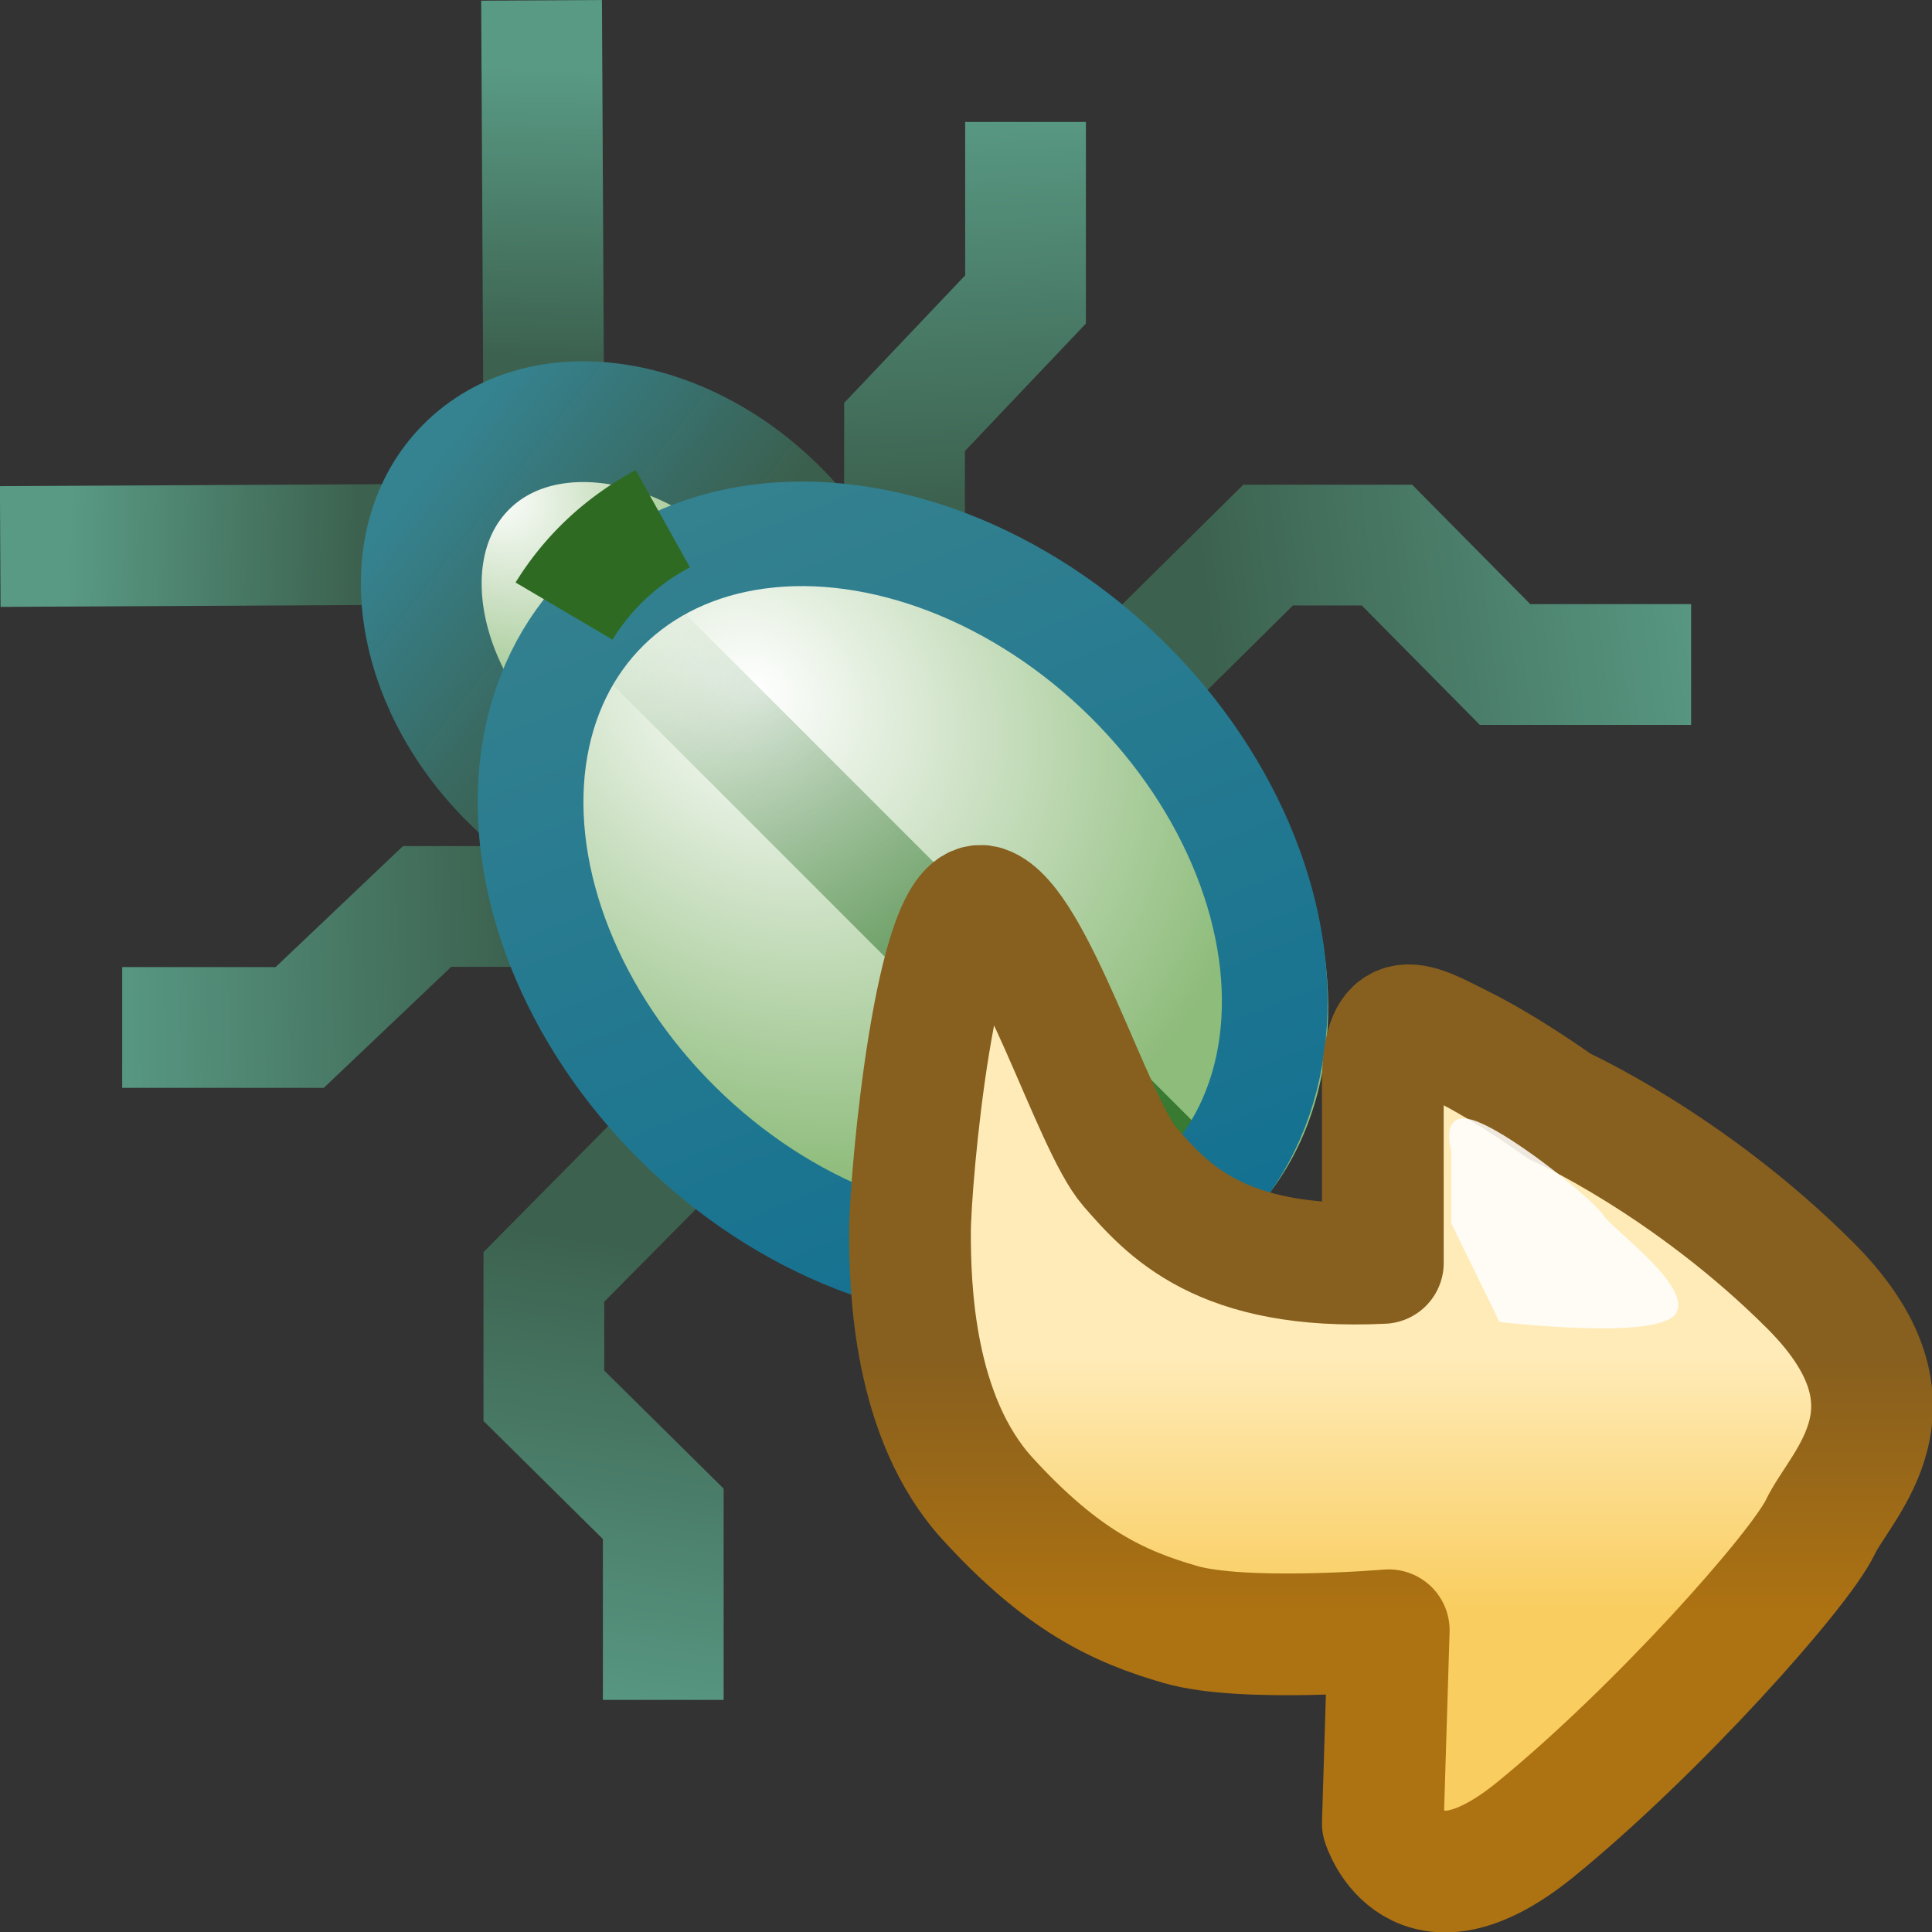 <?xml version="1.0" encoding="UTF-8" standalone="no"?>
<svg
   xmlns:dc="http://purl.org/dc/elements/1.1/"
   xmlns:cc="http://creativecommons.org/ns#"
   xmlns:rdf="http://www.w3.org/1999/02/22-rdf-syntax-ns#"
   xmlns:svg="http://www.w3.org/2000/svg"
   xmlns="http://www.w3.org/2000/svg"
   xmlns:xlink="http://www.w3.org/1999/xlink"
   xmlns:sodipodi="http://sodipodi.sourceforge.net/DTD/sodipodi-0.dtd"
   xmlns:inkscape="http://www.inkscape.org/namespaces/inkscape"
   sodipodi:docname="debuglast_co.svg"
   inkscape:version="1.0rc1 (09960d6, 2020-04-09)"
   version="1.1"
   id="svg2"
   height="16"
   width="16">
  <rect width="100%" height="100%" fill="#333333" stroke="none"/>
  <defs
     id="defs4">
    <inkscape:perspective
       id="perspective3519"
       inkscape:persp3d-origin="8 : 5.3333333 : 1"
       inkscape:vp_z="16 : 8 : 1"
       inkscape:vp_y="0 : 1000 : 0"
       inkscape:vp_x="0 : 8 : 1"
       sodipodi:type="inkscape:persp3d" />
    <linearGradient
       gradientUnits="userSpaceOnUse"
       y2="371.109"
       x2="379.656"
       y1="375.175"
       x1="393.477"
       id="linearGradient12886-6-7-7"
       xlink:href="#linearGradient12862-1-8-7"
       inkscape:collect="always" />
    <linearGradient
       id="linearGradient12862-1-8-7"
       inkscape:collect="always">
      <stop
         id="stop12864-3-6-2"
         offset="0"
         style="stop-color:#2d493b;stop-opacity:1;" />
      <stop
         id="stop12866-4-9-5"
         offset="1"
         style="stop-color:#296c79;stop-opacity:1" />
    </linearGradient>
    <linearGradient
       gradientUnits="userSpaceOnUse"
       y2="388.698"
       x2="385.578"
       y1="379.506"
       x1="395.687"
       id="linearGradient12884-4-7-0"
       xlink:href="#linearGradient12862-1-8-7"
       inkscape:collect="always" />
    <linearGradient
       gradientUnits="userSpaceOnUse"
       y2="400.1"
       x2="397.775"
       y1="389.229"
       x1="404.879"
       id="linearGradient12882-2-0-9"
       xlink:href="#linearGradient12862-1-8-7"
       inkscape:collect="always" />
    <linearGradient
       gradientUnits="userSpaceOnUse"
       y2="381.804"
       x2="432.865"
       y1="378.799"
       x1="420.524"
       id="linearGradient12880-3-5-6"
       xlink:href="#linearGradient12862-1-8-7"
       inkscape:collect="always" />
    <linearGradient
       gradientUnits="userSpaceOnUse"
       y2="364.922"
       x2="429.949"
       y1="366.601"
       x1="413.011"
       id="linearGradient12878-2-7-1"
       xlink:href="#linearGradient12862-1-8-7"
       inkscape:collect="always" />
    <linearGradient
       gradientUnits="userSpaceOnUse"
       y2="166.792"
       x2="675.203"
       y1="180.64"
       x1="674.847"
       id="linearGradient12876-4-0-6"
       xlink:href="#linearGradient12862-1-8-7"
       inkscape:collect="always" />
    <linearGradient
       gradientUnits="userSpaceOnUse"
       y2="350.946"
       x2="396.211"
       y1="359.49"
       x1="396.01"
       id="linearGradient12868-4-7-0"
       xlink:href="#linearGradient12862-1-8-7"
       inkscape:collect="always" />
    <linearGradient
       gradientUnits="userSpaceOnUse"
       y2="360.856"
       x2="381.865"
       y1="362.8"
       x1="390.384"
       id="linearGradient12888-3-7-3"
       xlink:href="#linearGradient12862-1-8-7"
       inkscape:collect="always" />
    <radialGradient
       inkscape:collect="always"
       xlink:href="#linearGradient12717-5-0-4-3"
       id="radialGradient12821-7-6-3"
       gradientUnits="userSpaceOnUse"
       gradientTransform="matrix(1,0,0,1.28,0,-120.612)"
       cx="433.545"
       cy="420.75"
       fx="433.545"
       fy="420.75"
       r="12.952" />
    <linearGradient
       id="linearGradient12717-5-0-4-3"
       inkscape:collect="always">
      <stop
         id="stop12719-6-3-0-0"
         offset="0"
         style="stop-color:#e4f1d8;stop-opacity:1" />
      <stop
         id="stop12721-9-4-5-0"
         offset="1"
         style="stop-color:#8ebc7b;stop-opacity:1" />
    </linearGradient>
    <linearGradient
       gradientUnits="userSpaceOnUse"
       y2="415.109"
       x2="425.452"
       y1="432.766"
       x1="427.53"
       id="linearGradient12896-6-4-1"
       xlink:href="#linearGradient12862-1-8-7"
       inkscape:collect="always" />
    <radialGradient
       gradientUnits="userSpaceOnUse"
       gradientTransform="matrix(1.161,2.1855961e-7,-2.811228e-7,1.494,-69.981,-211.638)"
       r="12.028"
       fy="424.341"
       fx="433.368"
       cy="424.341"
       cx="433.368"
       id="radialGradient12723-8-2-4-1"
       xlink:href="#linearGradient12717-5-0-4-3"
       inkscape:collect="always" />
    <linearGradient
       gradientUnits="userSpaceOnUse"
       y2="183.184"
       x2="661.945"
       y1="205.726"
       x1="683.162"
       id="linearGradient12731-1-9-5-9"
       xlink:href="#linearGradient12725-9-4-7-2"
       inkscape:collect="always"
       gradientTransform="translate(3.974778e-6,-9.8142563e-6)" />
    <linearGradient
       id="linearGradient12725-9-4-7-2"
       inkscape:collect="always">
      <stop
         id="stop12727-3-9-8-9"
         offset="0"
         style="stop-color:#397b3b;stop-opacity:1;" />
      <stop
         id="stop12729-4-1-8-3"
         offset="1"
         style="stop-color:#397b3b;stop-opacity:0;" />
    </linearGradient>
    <linearGradient
       inkscape:collect="always"
       xlink:href="#linearGradient12862-1-8-7"
       id="linearGradient4046"
       gradientUnits="userSpaceOnUse"
       x1="420.89"
       y1="455.885"
       x2="440.353"
       y2="417.261" />
    <linearGradient
       gradientTransform="matrix(0.987,0,0,1.029,0.359,-30.227)"
       y2="1041.736"
       x2="22.931"
       y1="1039.698"
       x1="22.931"
       gradientUnits="userSpaceOnUse"
       id="linearGradient7608-9-7"
       xlink:href="#linearGradient7584-9-3"
       inkscape:collect="always" />
    <linearGradient
       id="linearGradient7584-9-3">
      <stop
         id="stop7586-6-3"
         offset="0"
         style="stop-color:#f9cd5f;stop-opacity:1;" />
      <stop
         id="stop7588-9-9"
         offset="1"
         style="stop-color:#ffebb7;stop-opacity:1;" />
    </linearGradient>
    <linearGradient
       gradientTransform="matrix(0.987,0,0,1.029,0.359,-30.227)"
       y2="1041.736"
       x2="22.931"
       y1="1039.698"
       x1="22.931"
       gradientUnits="userSpaceOnUse"
       id="linearGradient7610-7-6"
       xlink:href="#linearGradient7592-0-5"
       inkscape:collect="always" />
    <linearGradient
       id="linearGradient7592-0-5">
      <stop
         id="stop7594-8-9"
         offset="0"
         style="stop-color:#ad7212;stop-opacity:1;" />
      <stop
         id="stop7596-5-6"
         offset="1"
         style="stop-color:#875f1e;stop-opacity:1;" />
    </linearGradient>
    <linearGradient
       y2="388.698"
       x2="385.578"
       y1="381.155"
       x1="393.362"
       gradientTransform="matrix(0.279,0,0,0.279,-104.761,-96.355)"
       gradientUnits="userSpaceOnUse"
       id="linearGradient4382"
       xlink:href="#linearGradient4216-0"
       inkscape:collect="always" />
    <linearGradient
       id="linearGradient4234-5"
       inkscape:collect="always">
      <stop
         id="stop4236-7"
         offset="0"
         style="stop-color:#203932;stop-opacity:1" />
      <stop
         id="stop4238-1"
         offset="1"
         style="stop-color:#31564a;stop-opacity:1" />
    </linearGradient>
    <linearGradient
       inkscape:collect="always"
       xlink:href="#linearGradient4234-5"
       id="linearGradient12878-2-7-1-2-8-9"
       x1="413.011"
       y1="366.601"
       x2="429.949"
       y2="364.922"
       gradientUnits="userSpaceOnUse"
       gradientTransform="matrix(0.279,0,0,0.279,-104.761,-96.355)" />
    <linearGradient
       id="linearGradient4240-5"
       inkscape:collect="always">
      <stop
         id="stop4242-0"
         offset="0"
         style="stop-color:#284539;stop-opacity:1" />
      <stop
         id="stop4244-3"
         offset="1"
         style="stop-color:#385653;stop-opacity:1" />
    </linearGradient>
    <linearGradient
       gradientTransform="matrix(0.279,0,0,0.248,-178.604,-39.534)"
       inkscape:collect="always"
       xlink:href="#linearGradient4240-5"
       id="linearGradient12876-4-0-6-7-3-6"
       x1="674.847"
       y1="180.64"
       x2="675.203"
       y2="166.792"
       gradientUnits="userSpaceOnUse" />
    <linearGradient
       id="linearGradient4198-8"
       inkscape:collect="always">
      <stop
         id="stop4200-3"
         offset="0"
         style="stop-color:#2d483d;stop-opacity:1" />
      <stop
         id="stop4202-0"
         offset="1"
         style="stop-color:#38564e;stop-opacity:1" />
    </linearGradient>
    <linearGradient
       inkscape:collect="always"
       xlink:href="#linearGradient4198-8"
       id="linearGradient12868-4-7-0-8-7-6"
       x1="396.01"
       y1="359.49"
       x2="396.211"
       y2="350.946"
       gradientUnits="userSpaceOnUse"
       gradientTransform="matrix(0.279,0,0,0.279,-104.605,-96.339)" />
    <linearGradient
       id="linearGradient4204-6"
       inkscape:collect="always">
      <stop
         id="stop4206-3"
         offset="0"
         style="stop-color:#28483d;stop-opacity:1" />
      <stop
         id="stop4208-8"
         offset="1"
         style="stop-color:#31564a;stop-opacity:1" />
    </linearGradient>
    <linearGradient
       inkscape:collect="always"
       xlink:href="#linearGradient4204-6"
       id="linearGradient4091-0"
       gradientUnits="userSpaceOnUse"
       gradientTransform="matrix(0.279,0,0,0.279,-104.761,-96.355)"
       x1="390.384"
       y1="362.8"
       x2="381.865"
       y2="360.856" />
    <linearGradient
       id="linearGradient4210-9"
       inkscape:collect="always">
      <stop
         id="stop4212-8"
         offset="0"
         style="stop-color:#284539;stop-opacity:1" />
      <stop
         id="stop4214-5"
         offset="1"
         style="stop-color:#385653;stop-opacity:1" />
    </linearGradient>
    <linearGradient
       inkscape:collect="always"
       xlink:href="#linearGradient4210-9"
       id="linearGradient4100-2"
       gradientUnits="userSpaceOnUse"
       gradientTransform="matrix(0.279,0,0,0.279,-104.761,-96.355)"
       x1="393.477"
       y1="375.175"
       x2="379.656"
       y2="371.109" />
    <linearGradient
       id="linearGradient4216-0"
       inkscape:collect="always">
      <stop
         id="stop4218-3"
         offset="0"
         style="stop-color:#233e32;stop-opacity:1" />
      <stop
         id="stop4220-8"
         offset="1"
         style="stop-color:#31564a;stop-opacity:0.865" />
    </linearGradient>
    <linearGradient
       inkscape:collect="always"
       xlink:href="#linearGradient4216-0"
       id="linearGradient4097-3"
       gradientUnits="userSpaceOnUse"
       gradientTransform="matrix(0.279,0,0,0.279,-104.761,940.007)"
       x1="393.362"
       y1="381.155"
       x2="385.578"
       y2="388.698" />
    <linearGradient
       id="linearGradient4222-4"
       inkscape:collect="always">
      <stop
         id="stop4224-9"
         offset="0"
         style="stop-color:#203c37;stop-opacity:1" />
      <stop
         id="stop4226-6"
         offset="1"
         style="stop-color:#31564a;stop-opacity:1" />
    </linearGradient>
    <linearGradient
       inkscape:collect="always"
       xlink:href="#linearGradient4222-4"
       id="linearGradient4094-1"
       gradientUnits="userSpaceOnUse"
       gradientTransform="matrix(0.279,0,0,0.279,-104.761,-96.355)"
       x1="400.53"
       y1="388.322"
       x2="396.946"
       y2="399.074" />
    <linearGradient
       id="linearGradient4228-4"
       inkscape:collect="always">
      <stop
         id="stop4230-4"
         offset="0"
         style="stop-color:#203932;stop-opacity:1" />
      <stop
         id="stop4232-0"
         offset="1"
         style="stop-color:#314e4a;stop-opacity:1" />
    </linearGradient>
    <linearGradient
       y2="381.804"
       x2="432.865"
       y1="378.799"
       x1="420.524"
       gradientTransform="matrix(0.279,0,0,0.279,-104.761,-96.355)"
       gradientUnits="userSpaceOnUse"
       id="linearGradient4141-2"
       xlink:href="#linearGradient4228-4"
       inkscape:collect="always" />
    <linearGradient
       id="linearGradient4252-7"
       inkscape:collect="always">
      <stop
         id="stop4254-1"
         offset="0"
         style="stop-color:#1d6279;stop-opacity:1" />
      <stop
         id="stop4256-4"
         offset="1"
         style="stop-color:#2d707c;stop-opacity:1" />
    </linearGradient>
    <linearGradient
       inkscape:collect="always"
       xlink:href="#linearGradient4252-7"
       id="linearGradient4190-8"
       gradientUnits="userSpaceOnUse"
       x1="427.929"
       y1="447.021"
       x2="440.353"
       y2="417.261" />
    <linearGradient
       id="linearGradient4258-3"
       inkscape:collect="always">
      <stop
         id="stop4260-4"
         offset="0"
         style="stop-color:#387a31;stop-opacity:1" />
      <stop
         id="stop4262-6"
         offset="1"
         style="stop-color:#397b3b;stop-opacity:0;" />
    </linearGradient>
    <linearGradient
       inkscape:collect="always"
       xlink:href="#linearGradient4258-3"
       id="linearGradient4086-5"
       gradientUnits="userSpaceOnUse"
       gradientTransform="matrix(0.279,0,0,0.248,-178.891,996.828)"
       x1="684.116"
       y1="204.12"
       x2="666.197"
       y2="183.924" />
    <linearGradient
       inkscape:collect="always"
       xlink:href="#linearGradient4246"
       id="linearGradient4196"
       gradientUnits="userSpaceOnUse"
       x1="427.53"
       y1="432.766"
       x2="425.452"
       y2="415.109" />
    <radialGradient
       inkscape:collect="always"
       xlink:href="#linearGradient12717-5-0-4-3-4"
       id="radialGradient4194"
       gradientUnits="userSpaceOnUse"
       gradientTransform="matrix(1,0,0,1.28,0,-120.612)"
       cx="433.545"
       cy="420.75"
       fx="433.545"
       fy="420.75"
       r="12.952" />
    <radialGradient
       inkscape:collect="always"
       xlink:href="#linearGradient4515"
       id="radialGradient4192"
       gradientUnits="userSpaceOnUse"
       gradientTransform="matrix(1.223,-0.083,0.102,1.49,-139.873,-174.007)"
       cx="433.368"
       cy="424.341"
       fx="433.368"
       fy="424.341"
       r="12.028" />
    <linearGradient
       inkscape:collect="always"
       xlink:href="#linearGradient4252"
       id="linearGradient4190"
       gradientUnits="userSpaceOnUse"
       x1="427.929"
       y1="447.021"
       x2="440.353"
       y2="417.261" />
    <linearGradient
       inkscape:collect="always"
       id="linearGradient12862-1-8-7-75-5">
      <stop
         style="stop-color:#2d493b;stop-opacity:1;"
         offset="0"
         id="stop12864-3-6-2-4-2" />
      <stop
         style="stop-color:#296c79;stop-opacity:1"
         offset="1"
         id="stop12866-4-9-5-16-6" />
    </linearGradient>
    <linearGradient
       y2="381.804"
       x2="432.865"
       y1="378.799"
       x1="420.524"
       gradientTransform="matrix(0.279,0,0,0.279,-104.761,-96.355)"
       gradientUnits="userSpaceOnUse"
       id="linearGradient3993-5"
       xlink:href="#linearGradient12862-1-8-7-75-5"
       inkscape:collect="always" />
    <linearGradient
       inkscape:collect="always"
       xlink:href="#linearGradient4258"
       id="linearGradient4086"
       gradientUnits="userSpaceOnUse"
       gradientTransform="matrix(0.279,0,0,0.248,-178.891,996.828)"
       x1="684.116"
       y1="204.12"
       x2="666.197"
       y2="183.924" />
    <linearGradient
       y2="381.804"
       x2="432.865"
       y1="378.799"
       x1="420.524"
       gradientTransform="matrix(0.279,0,0,0.279,-104.761,-96.355)"
       gradientUnits="userSpaceOnUse"
       id="linearGradient3993"
       xlink:href="#linearGradient4472"
       inkscape:collect="always" />
    <linearGradient
       inkscape:collect="always"
       id="linearGradient12862-1-8-7-7-5">
      <stop
         style="stop-color:#2d493b;stop-opacity:1;"
         offset="0"
         id="stop12864-3-6-2-1-6" />
      <stop
         style="stop-color:#31564a;stop-opacity:1"
         offset="1"
         id="stop12866-4-9-5-12-9" />
    </linearGradient>
    <linearGradient
       y2="350.946"
       x2="396.211"
       y1="359.49"
       x1="396.01"
       gradientTransform="matrix(0,-0.279,0.279,0,-96.328,115.616)"
       gradientUnits="userSpaceOnUse"
       id="linearGradient3915-6"
       xlink:href="#linearGradient12862-1-8-7-7-5"
       inkscape:collect="always" />
    <linearGradient
       inkscape:collect="always"
       xlink:href="#linearGradient4490"
       id="linearGradient12868-4-7-0-8"
       x1="396.01"
       y1="359.49"
       x2="396.211"
       y2="350.946"
       gradientUnits="userSpaceOnUse"
       gradientTransform="matrix(0.279,0,0,0.279,-104.605,-96.339)" />
    <linearGradient
       gradientTransform="matrix(0.279,0,0,0.248,-178.604,-39.534)"
       inkscape:collect="always"
       xlink:href="#linearGradient4484"
       id="linearGradient12876-4-0-6-7"
       x1="674.847"
       y1="180.64"
       x2="675.203"
       y2="166.792"
       gradientUnits="userSpaceOnUse" />
    <linearGradient
       inkscape:collect="always"
       id="linearGradient12862-1-8-7-9-7">
      <stop
         style="stop-color:#2d493b;stop-opacity:1;"
         offset="0"
         id="stop12864-3-6-2-8-0" />
      <stop
         style="stop-color:#31564a;stop-opacity:1"
         offset="1"
         id="stop12866-4-9-5-0-6" />
    </linearGradient>
    <linearGradient
       gradientTransform="matrix(0,0.279,0.248,0,-39.521,-178.6)"
       y2="166.792"
       x2="675.203"
       y1="180.64"
       x1="674.847"
       gradientUnits="userSpaceOnUse"
       id="linearGradient3813-8"
       xlink:href="#linearGradient12862-1-8-7-9-7"
       inkscape:collect="always" />
    <linearGradient
       inkscape:collect="always"
       id="linearGradient12862-1-8-7-1-9">
      <stop
         style="stop-color:#2d493b;stop-opacity:1;"
         offset="0"
         id="stop12864-3-6-2-9-6" />
      <stop
         style="stop-color:#31564a;stop-opacity:1"
         offset="1"
         id="stop12866-4-9-5-1-4" />
    </linearGradient>
    <linearGradient
       y2="364.922"
       x2="429.949"
       y1="366.601"
       x1="413.011"
       gradientTransform="matrix(0,0.279,0.279,0,-96.353,-104.7)"
       gradientUnits="userSpaceOnUse"
       id="linearGradient3847-1"
       xlink:href="#linearGradient12862-1-8-7-1-9"
       inkscape:collect="always" />
    <linearGradient
       inkscape:collect="always"
       xlink:href="#linearGradient4478"
       id="linearGradient12878-2-7-1-2"
       x1="413.011"
       y1="366.601"
       x2="429.949"
       y2="364.922"
       gradientUnits="userSpaceOnUse"
       gradientTransform="matrix(0.279,0,0,0.279,-104.761,-96.355)" />
    <linearGradient
       inkscape:collect="always"
       id="linearGradient12862-1-8-7-75">
      <stop
         style="stop-color:#2d493b;stop-opacity:1;"
         offset="0"
         id="stop12864-3-6-2-4" />
      <stop
         style="stop-color:#296c79;stop-opacity:1"
         offset="1"
         id="stop12866-4-9-5-16" />
    </linearGradient>
    <linearGradient
       inkscape:collect="always"
       xlink:href="#linearGradient12862-1-8-7-75"
       id="linearGradient12880-3-5-6-9"
       x1="420.524"
       y1="378.799"
       x2="432.865"
       y2="381.804"
       gradientUnits="userSpaceOnUse"
       gradientTransform="matrix(1,0,0,1.127,264.638,-229.516)" />
    <linearGradient
       inkscape:collect="always"
       id="linearGradient12862-1-8-7-96-9">
      <stop
         style="stop-color:#203932;stop-opacity:1"
         offset="0"
         id="stop12864-3-6-2-86-2" />
      <stop
         style="stop-color:#31564a;stop-opacity:1"
         offset="1"
         id="stop12866-4-9-5-8-9" />
    </linearGradient>
    <linearGradient
       y2="381.804"
       x2="432.865"
       y1="378.799"
       x1="420.524"
       gradientTransform="matrix(0,0.279,0.279,0,-96.393,-104.738)"
       gradientUnits="userSpaceOnUse"
       id="linearGradient3881-0"
       xlink:href="#linearGradient12862-1-8-7-96-9"
       inkscape:collect="always" />
    <linearGradient
       inkscape:collect="always"
       id="linearGradient12862-1-8-7-7">
      <stop
         style="stop-color:#2d493b;stop-opacity:1;"
         offset="0"
         id="stop12864-3-6-2-1" />
      <stop
         style="stop-color:#296c79;stop-opacity:1"
         offset="1"
         id="stop12866-4-9-5-12" />
    </linearGradient>
    <linearGradient
       inkscape:collect="always"
       xlink:href="#linearGradient12862-1-8-7-7"
       id="linearGradient12868-4-7-0-0"
       x1="396.01"
       y1="359.49"
       x2="396.211"
       y2="350.946"
       gradientUnits="userSpaceOnUse"
       gradientTransform="matrix(1,0,0,1.127,265.198,-229.452)" />
    <linearGradient
       inkscape:collect="always"
       id="linearGradient12862-1-8-7-96">
      <stop
         style="stop-color:#2d493b;stop-opacity:1;"
         offset="0"
         id="stop12864-3-6-2-86" />
      <stop
         style="stop-color:#296c79;stop-opacity:1"
         offset="1"
         id="stop12866-4-9-5-8" />
    </linearGradient>
    <linearGradient
       inkscape:collect="always"
       xlink:href="#linearGradient12862-1-8-7-96"
       id="linearGradient12880-3-5-6-6"
       x1="420.524"
       y1="378.799"
       x2="432.865"
       y2="381.804"
       gradientUnits="userSpaceOnUse"
       gradientTransform="matrix(1,0,0,1.127,264.638,-229.516)" />
    <linearGradient
       inkscape:collect="always"
       id="linearGradient12862-1-8-7-1">
      <stop
         style="stop-color:#2d493b;stop-opacity:1;"
         offset="0"
         id="stop12864-3-6-2-9" />
      <stop
         style="stop-color:#296c79;stop-opacity:1"
         offset="1"
         id="stop12866-4-9-5-1" />
    </linearGradient>
    <linearGradient
       inkscape:collect="always"
       xlink:href="#linearGradient12862-1-8-7-1"
       id="linearGradient12878-2-7-1-1"
       x1="413.011"
       y1="366.601"
       x2="429.949"
       y2="364.922"
       gradientUnits="userSpaceOnUse"
       gradientTransform="matrix(1,0,0,1.127,264.638,-229.516)" />
    <linearGradient
       inkscape:collect="always"
       id="linearGradient12862-1-8-7-9">
      <stop
         style="stop-color:#2d493b;stop-opacity:1;"
         offset="0"
         id="stop12864-3-6-2-8" />
      <stop
         style="stop-color:#296c79;stop-opacity:1"
         offset="1"
         id="stop12866-4-9-5-0" />
    </linearGradient>
    <linearGradient
       inkscape:collect="always"
       xlink:href="#linearGradient12862-1-8-7-9"
       id="linearGradient12876-4-0-6-3"
       x1="674.847"
       y1="180.64"
       x2="675.203"
       y2="166.792"
       gradientUnits="userSpaceOnUse" />
    <linearGradient
       inkscape:collect="always"
       id="linearGradient12717-5-0-4-3-4">
      <stop
         style="stop-color:#ffffff;stop-opacity:1"
         offset="0"
         id="stop12719-6-3-0-0-2" />
      <stop
         style="stop-color:#8ebc7b;stop-opacity:1"
         offset="1"
         id="stop12721-9-4-5-0-6" />
    </linearGradient>
    <linearGradient
       id="linearGradient4246"
       inkscape:collect="always">
      <stop
         id="stop4248"
         offset="0"
         style="stop-color:#2d493b;stop-opacity:1;" />
      <stop
         id="stop4250"
         offset="1"
         style="stop-color:#2d707c;stop-opacity:1" />
    </linearGradient>
    <linearGradient
       id="linearGradient4252"
       inkscape:collect="always">
      <stop
         id="stop4254"
         offset="0"
         style="stop-color:#0d5269;stop-opacity:1" />
      <stop
         id="stop4256"
         offset="1"
         style="stop-color:#2d707c;stop-opacity:1" />
    </linearGradient>
    <linearGradient
       id="linearGradient4258"
       inkscape:collect="always">
      <stop
         id="stop4260"
         offset="0"
         style="stop-color:#387a31;stop-opacity:1" />
      <stop
         id="stop4262"
         offset="1"
         style="stop-color:#397b3b;stop-opacity:0;" />
    </linearGradient>
    <linearGradient
       id="linearGradient4472"
       inkscape:collect="always">
      <stop
         id="stop4474"
         offset="0"
         style="stop-color:#2d493b;stop-opacity:1;" />
      <stop
         id="stop4476"
         offset="1"
         style="stop-color:#31564a;stop-opacity:1" />
    </linearGradient>
    <linearGradient
       id="linearGradient4478"
       inkscape:collect="always">
      <stop
         id="stop4480"
         offset="0"
         style="stop-color:#2d493b;stop-opacity:1;" />
      <stop
         id="stop4482"
         offset="1"
         style="stop-color:#31564a;stop-opacity:1" />
    </linearGradient>
    <linearGradient
       id="linearGradient4484"
       inkscape:collect="always">
      <stop
         id="stop4486"
         offset="0"
         style="stop-color:#2d493b;stop-opacity:1;" />
      <stop
         id="stop4488"
         offset="1"
         style="stop-color:#31564a;stop-opacity:1" />
    </linearGradient>
    <linearGradient
       id="linearGradient4490"
       inkscape:collect="always">
      <stop
         id="stop4492"
         offset="0"
         style="stop-color:#2d493b;stop-opacity:1;" />
      <stop
         id="stop4494"
         offset="1"
         style="stop-color:#31564a;stop-opacity:1" />
    </linearGradient>
    <linearGradient
       id="linearGradient4515">
      <stop
         id="stop4517"
         offset="0"
         style="stop-color:#ffffff;stop-opacity:1;" />
      <stop
         id="stop4519"
         offset="1"
         style="stop-color:#8ebc7b;stop-opacity:1" />
    </linearGradient>
    <linearGradient
       id="linearGradient4515-4">
      <stop
         id="stop4517-7"
         offset="0"
         style="stop-color:#ffffff;stop-opacity:1;" />
      <stop
         id="stop4519-4"
         offset="1"
         style="stop-color:#8ebc7b;stop-opacity:1" />
    </linearGradient>
    <linearGradient
       inkscape:collect="always"
       id="linearGradient12862-1-8-7-9-7-3">
      <stop
         style="stop-color:#3c624f;stop-opacity:1"
         offset="0"
         id="stop12864-3-6-2-8-0-0" />
      <stop
         style="stop-color:#599a85;stop-opacity:1"
         offset="1"
         id="stop12866-4-9-5-0-6-50" />
    </linearGradient>
    <linearGradient
       inkscape:collect="always"
       xlink:href="#linearGradient12862-1-8-7-9-7-3"
       id="linearGradient12878-2-7-1-2-0"
       x1="414.865"
       y1="366.819"
       x2="429.949"
       y2="364.922"
       gradientUnits="userSpaceOnUse"
       gradientTransform="matrix(0.279,0,0,0.279,-105.767,939.013)" />
    <linearGradient
       gradientTransform="matrix(0.279,0,0,0.248,-179.609,995.834)"
       inkscape:collect="always"
       xlink:href="#linearGradient12862-1-8-7-9-7-3"
       id="linearGradient12876-4-0-6-7-7"
       x1="675.919"
       y1="179.885"
       x2="675.203"
       y2="166.792"
       gradientUnits="userSpaceOnUse" />
    <linearGradient
       inkscape:collect="always"
       xlink:href="#linearGradient12862-1-8-7-9-7-3"
       id="linearGradient12868-4-7-0-8-0"
       x1="396.01"
       y1="359.49"
       x2="396.211"
       y2="350.946"
       gradientUnits="userSpaceOnUse"
       gradientTransform="matrix(0.279,0,0,0.279,-105.61,939.029)" />
    <linearGradient
       gradientTransform="matrix(0,0.279,0.248,0,-40.527,856.768)"
       y2="166.792"
       x2="675.203"
       y1="180.64"
       x1="674.847"
       gradientUnits="userSpaceOnUse"
       id="linearGradient3813-8-0"
       xlink:href="#linearGradient12862-1-8-7-9-7-3"
       inkscape:collect="always" />
    <linearGradient
       y2="364.922"
       x2="429.949"
       y1="367.076"
       x1="415.704"
       gradientTransform="matrix(0,0.279,0.279,0,-97.359,930.668)"
       gradientUnits="userSpaceOnUse"
       id="linearGradient3847-1-5"
       xlink:href="#linearGradient12862-1-8-7-9-7-3"
       inkscape:collect="always" />
    <linearGradient
       y2="350.946"
       x2="396.211"
       y1="359.49"
       x1="396.01"
       gradientTransform="matrix(0,-0.279,0.279,0,-97.333,1150.984)"
       gradientUnits="userSpaceOnUse"
       id="linearGradient3915-6-7"
       xlink:href="#linearGradient12862-1-8-7-9-7-3"
       inkscape:collect="always" />
    <radialGradient
       inkscape:collect="always"
       xlink:href="#linearGradient12717-5-0-4-3-4"
       id="radialGradient4194-2"
       gradientUnits="userSpaceOnUse"
       gradientTransform="matrix(0.139,0,0,0.178,-793.061,663.687)"
       cx="433.545"
       cy="420.75"
       fx="433.545"
       fy="420.75"
       r="12.952" />
    <linearGradient
       gradientTransform="matrix(0.139,0,0,0.139,-793.061,680.449)"
       inkscape:collect="always"
       xlink:href="#linearGradient4246-4"
       id="linearGradient4196-2"
       gradientUnits="userSpaceOnUse"
       x1="427.53"
       y1="432.766"
       x2="425.452"
       y2="415.109" />
    <linearGradient
       id="linearGradient4246-4"
       inkscape:collect="always">
      <stop
         id="stop4248-5"
         offset="0"
         style="stop-color:#3b5f4d;stop-opacity:1" />
      <stop
         id="stop4250-52"
         offset="1"
         style="stop-color:#358391;stop-opacity:1" />
    </linearGradient>
    <radialGradient
       inkscape:collect="always"
       xlink:href="#linearGradient12717-5-0-4-3-4"
       id="radialGradient4192-3"
       gradientUnits="userSpaceOnUse"
       gradientTransform="matrix(0.307,-0.021,0.026,0.374,-876.516,591.681)"
       cx="433.368"
       cy="424.341"
       fx="433.368"
       fy="424.341"
       r="12.028" />
    <linearGradient
       inkscape:collect="always"
       xlink:href="#linearGradient4258-3"
       id="linearGradient4086-1"
       gradientUnits="userSpaceOnUse"
       gradientTransform="matrix(0.234,0,0,0.208,-150.368,1003.048)"
       x1="684.116"
       y1="204.12"
       x2="666.197"
       y2="183.924" />
    <linearGradient
       gradientTransform="matrix(0.231,0,0,0.231,-837.422,647.949)"
       inkscape:collect="always"
       xlink:href="#linearGradient4252-9"
       id="linearGradient4190-80"
       gradientUnits="userSpaceOnUse"
       x1="427.929"
       y1="447.021"
       x2="440.353"
       y2="417.261" />
    <linearGradient
       id="linearGradient4252-9"
       inkscape:collect="always">
      <stop
         id="stop4254-52"
         offset="0"
         style="stop-color:#127091;stop-opacity:1" />
      <stop
         id="stop4256-42"
         offset="1"
         style="stop-color:#34818f;stop-opacity:1" />
    </linearGradient>
  </defs>
  <sodipodi:namedview
     inkscape:snap-others="false"
     inkscape:snap-nodes="false"
     inkscape:bbox-nodes="true"
     inkscape:snap-bbox="true"
     inkscape:document-rotation="0"
     inkscape:snap-global="true"
     inkscape:guide-bbox="true"
     showguides="true"
     inkscape:window-maximized="1"
     inkscape:window-y="23"
     inkscape:window-x="0"
     inkscape:window-height="1035"
     inkscape:window-width="1920"
     showgrid="true"
     inkscape:current-layer="g7604-6"
     inkscape:document-units="px"
     inkscape:cy="7.3562321"
     inkscape:cx="3.6592499"
     inkscape:zoom="45.254832"
     inkscape:pageshadow="2"
     inkscape:pageopacity="0.0"
     borderopacity="1.0"
     bordercolor="#666666"
     pagecolor="#ffffff"
     id="base">
    <inkscape:grid
       id="grid3999"
       type="xygrid" />
  </sodipodi:namedview>
  <g
     transform="translate(0,-1036.362)"
     style="display:inline"
     id="layer1"
     inkscape:groupmode="layer"
     inkscape:label="Layer 1">
    <path
       inkscape:connector-curvature="0"
       id="path12696-5"
       d="m 8.994,1042.368 1.508,-1.492 h 0.984 l 0.978,0.989 h 1.541"
       style="display:inline;fill:none;stroke:url(#linearGradient12878-2-7-1-2-0);stroke-width:1;stroke-linecap:butt;stroke-linejoin:miter;stroke-miterlimit:4;stroke-dasharray:none;stroke-opacity:1"
       sodipodi:nodetypes="ccccc" />
    <path
       inkscape:connector-curvature="0"
       id="path12698-4-35"
       d="m 7.491,1041.368 v -1.47 l 1.002,-1.056 v -1.47"
       style="display:inline;fill:none;stroke:url(#linearGradient12876-4-0-6-7-7);stroke-width:1;stroke-linecap:butt;stroke-linejoin:miter;stroke-miterlimit:4;stroke-dasharray:none;stroke-opacity:1"
       sodipodi:nodetypes="cccc" />
    <path
       inkscape:connector-curvature="0"
       id="path12700-8"
       d="m 4.511,1041.387 -0.026,-5.022"
       style="display:inline;fill:none;stroke:url(#linearGradient12868-4-7-0-8-0);stroke-width:1;stroke-linecap:butt;stroke-linejoin:miter;stroke-miterlimit:4;stroke-dasharray:none;stroke-opacity:1"
       sodipodi:nodetypes="cc" />
    <path
       inkscape:connector-curvature="0"
       id="path12698-4-3"
       d="M 5.007,1043.869 H 3.537 l -1.055,1.002 H 1.012"
       style="display:inline;fill:none;stroke:url(#linearGradient3813-8-0);stroke-width:1;stroke-linecap:butt;stroke-linejoin:miter;stroke-miterlimit:4;stroke-dasharray:none;stroke-opacity:1"
       sodipodi:nodetypes="cccc" />
    <path
       inkscape:connector-curvature="0"
       id="path12696-5-5"
       d="m 5.996,1045.429 -1.492,1.508 -2.8e-6,0.984 0.989,0.978 v 1.541"
       style="display:inline;fill:none;stroke:url(#linearGradient3847-1-5);stroke-width:1;stroke-linecap:butt;stroke-linejoin:miter;stroke-miterlimit:4;stroke-dasharray:none;stroke-opacity:1"
       sodipodi:nodetypes="ccccc" />
    <path
       inkscape:connector-curvature="0"
       id="path12700-8-0-4"
       d="m 5.024,1040.862 -5.022,0.026"
       style="display:inline;fill:none;stroke:url(#linearGradient3915-6-7);stroke-width:1;stroke-linecap:butt;stroke-linejoin:miter;stroke-miterlimit:4;stroke-dasharray:none;stroke-opacity:1"
       sodipodi:nodetypes="cc" />
    <ellipse
       ry="2.076"
       rx="1.572"
       cy="740.359"
       cx="-732.821"
       style="display:inline;fill:url(#radialGradient4194-2);fill-opacity:1;stroke:url(#linearGradient4196-2);stroke-width:1;stroke-linecap:round;stroke-linejoin:round;stroke-miterlimit:4;stroke-dasharray:none;stroke-dashoffset:0;stroke-opacity:1"
       id="path12648-2-2"
       transform="rotate(-45)" />
    <ellipse
       ry="3.748"
       rx="2.839"
       cy="743.51"
       cx="-732.656"
       style="display:inline;fill:url(#radialGradient4192-3);fill-opacity:1;stroke:none;stroke-width:0.251"
       id="path12648-9"
       transform="rotate(-45)" />
    <path
       style="display:inline;fill:none;stroke:url(#linearGradient4086-1);stroke-width:0.84;stroke-linecap:butt;stroke-linejoin:miter;stroke-miterlimit:4;stroke-dasharray:none;stroke-opacity:1"
       d="m 4.825,1041.189 4.878,4.878"
       id="path12686-5"
       inkscape:connector-curvature="0" />
    <ellipse
       ry="3.455"
       rx="2.617"
       cy="747.668"
       cx="-737.154"
       style="display:inline;fill:none;stroke:url(#linearGradient4190-80);stroke-width:0.871;stroke-linecap:round;stroke-linejoin:round;stroke-miterlimit:4;stroke-dasharray:none;stroke-dashoffset:0;stroke-opacity:1"
       id="path12648-1-6"
       transform="matrix(0.711,-0.703,0.711,0.703,0,0)" />
    <path
       sodipodi:arc-type="arc"
       sodipodi:type="arc"
       style="display:inline;fill:#2e6a22;fill-opacity:1;stroke:#2e6a22;stroke-width:0.927;stroke-linecap:butt;stroke-linejoin:miter;stroke-miterlimit:4;stroke-dasharray:none;stroke-dashoffset:0;stroke-opacity:1"
       id="path12648-1-6-2-5"
       sodipodi:cx="-741.15771"
       sodipodi:cy="751.81903"
       sodipodi:rx="2.7855213"
       sodipodi:ry="3.6777587"
       transform="matrix(0.715,-0.699,0.715,0.699,0,0)"
       sodipodi:start="4.5270744"
       sodipodi:end="4.931597"
       sodipodi:open="true"
       d="m -741.671,748.204 a 2.786,3.678 0 0 1 1.119,0.025" />
    <g
       transform="rotate(180,17.501,1044.66)"
       id="g7604-6"
       style="display:inline">
      <path
         style="fill:url(#linearGradient7608-9-7);fill-opacity:1;stroke:url(#linearGradient7610-7-6);stroke-width:1.008;stroke-linecap:butt;stroke-linejoin:round;stroke-miterlimit:4;stroke-dasharray:none;stroke-opacity:1"
         d="m 23.501,1039.457 0.049,-1.6 c 0,0 -0.266,-0.865 -1.269,-0.046 -1.003,0.819 -2.18,2.138 -2.355,2.502 -0.174,0.364 -0.916,1.001 0.087,2.002 1.003,1.001 2.071,1.479 2.071,1.479 0,0 0.421,0.305 0.811,0.5 0.373,0.186 0.655,0.376 0.655,-0.313 l -1.54e-4,-1.482 c 1.348,-0.065 1.787,0.444 2.096,0.797 0.308,0.354 0.802,2.026 1.203,2.155 0.401,0.129 0.617,-2.252 0.617,-2.702 0,-0.45 -0.026,-1.528 -0.643,-2.203 -0.617,-0.675 -1.081,-0.893 -1.599,-1.042 -0.518,-0.149 -1.722,-0.047 -1.722,-0.047 z"
         id="path7582-7"
         inkscape:connector-curvature="0"
         sodipodi:nodetypes="ccssscsscsssszcc" />
      <path
         style="opacity:0.857;fill:#ffffff;fill-opacity:1;stroke:none"
         d="m 22.983,1042.827 v 0.597 c 0,0 0.11,0.376 -0.221,0.243 -0.331,-0.133 -0.972,-0.663 -1.039,-0.773 -0.066,-0.111 -0.751,-0.597 -0.597,-0.818 0.155,-0.221 1.458,-0.066 1.458,-0.066 z"
         id="path7602-2"
         inkscape:connector-curvature="0"
         sodipodi:nodetypes="ccssscc" />
    </g>
  </g>
</svg>
